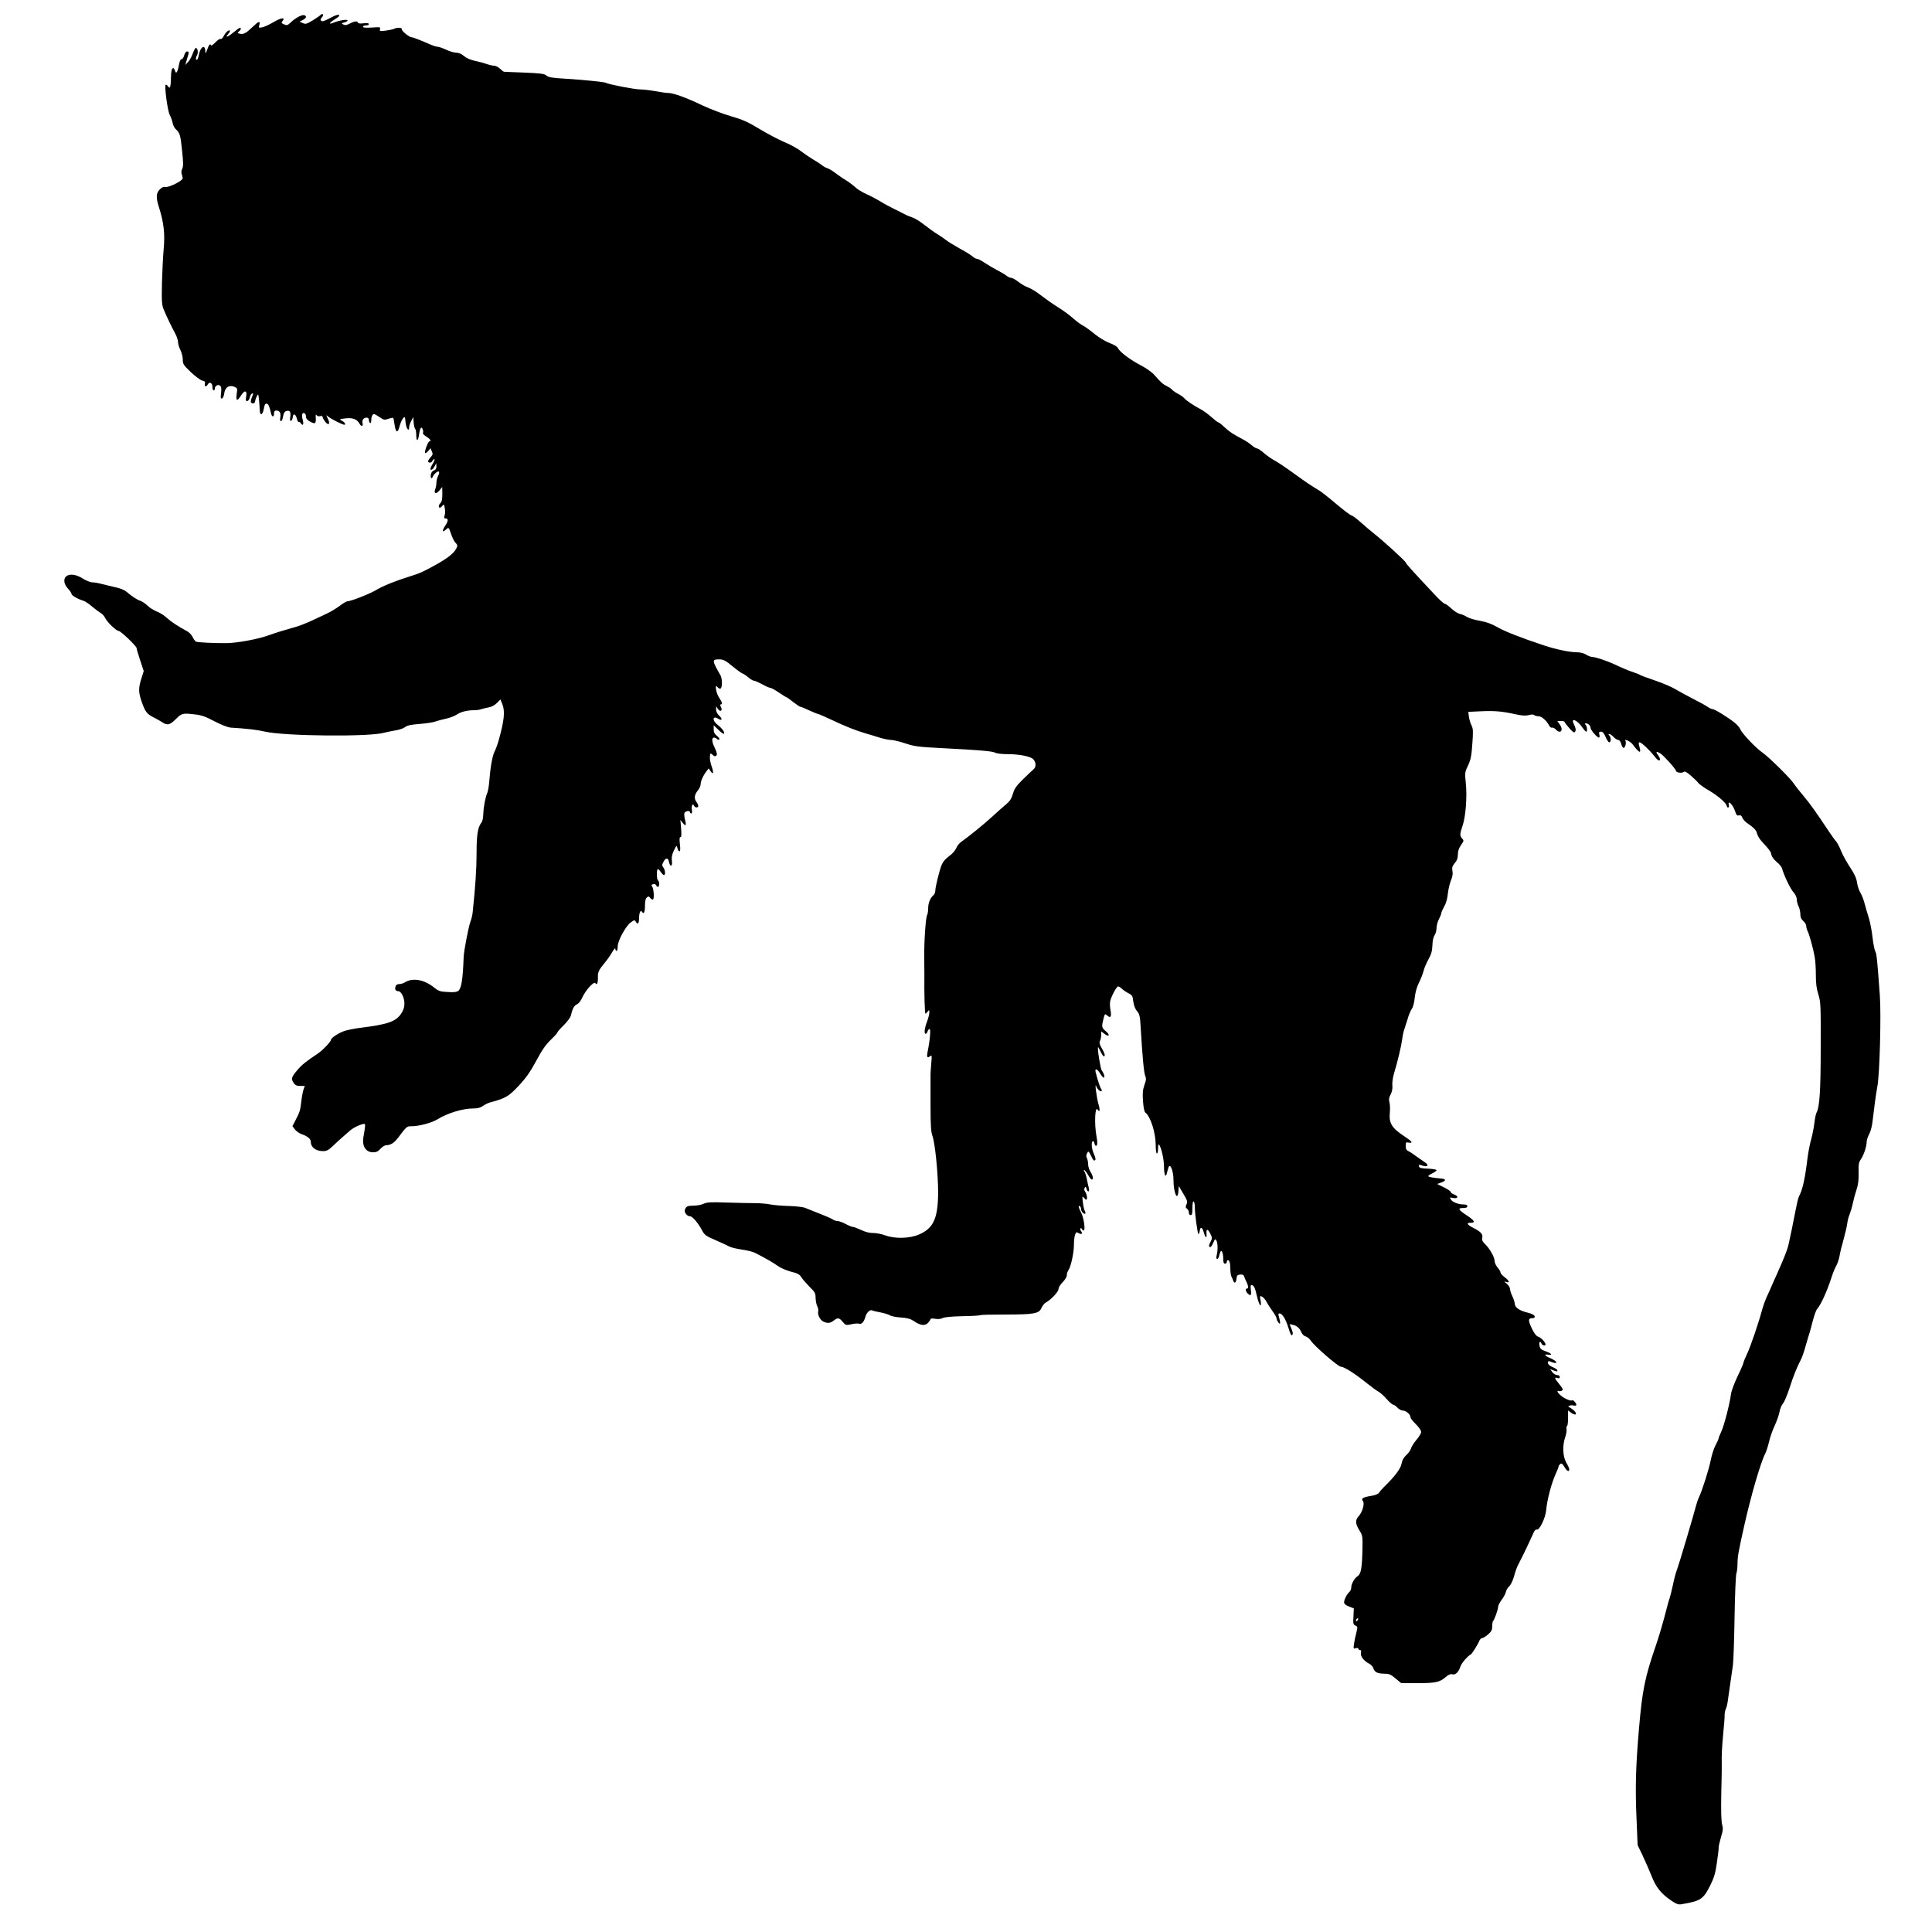 <?xml version="1.0" encoding="UTF-8" standalone="no"?>
<!-- Created with Inkscape (http://www.inkscape.org/) -->

<svg
   version="1.0"
   width="375pt"
   height="375pt"
   viewBox="0 0 375 375"
   id="svg2"
   sodipodi:docname="rhiRox1_Yan Wong.svg"
   inkscape:version="1.3.2 (1:1.3.2+202311252150+091e20ef0f)"
   xmlns:inkscape="http://www.inkscape.org/namespaces/inkscape"
   xmlns:sodipodi="http://sodipodi.sourceforge.net/DTD/sodipodi-0.dtd"
   xmlns="http://www.w3.org/2000/svg"
   xmlns:svg="http://www.w3.org/2000/svg">
  <sodipodi:namedview
     id="namedview1"
     pagecolor="#ffffff"
     bordercolor="#cccccc"
     borderopacity="1"
     inkscape:showpageshadow="0"
     inkscape:pageopacity="1"
     inkscape:pagecheckerboard="0"
     inkscape:deskcolor="#d1d1d1"
     inkscape:document-units="pt"
     inkscape:zoom="0.84058451"
     inkscape:cx="248.63651"
     inkscape:cy="233.17108"
     inkscape:window-width="1850"
     inkscape:window-height="1136"
     inkscape:window-x="70"
     inkscape:window-y="27"
     inkscape:window-maximized="1"
     inkscape:current-layer="svg2" />
  <defs
     id="defs12" />
  <g
     transform="matrix(0.023,0,0,-0.023,6.731,381.674)"
     id="g6"
     style="fill:#000000;stroke:none;stroke-width:4.377">
    <path
       d="m 2415,16471 c -3,-6 -33,-26 -66,-47 -55,-33 -63,-35 -87,-24 l -27,12 28,14 c 30,16 35,32 13,40 -19,7 -73,-21 -113,-59 -29,-27 -35,-29 -59,-18 -22,10 -24,14 -13,27 28,34 -9,31 -73,-7 -37,-22 -81,-42 -98,-45 -30,-6 -31,-5 -24,20 9,37 -5,33 -56,-16 -55,-53 -78,-66 -109,-58 -21,5 -22,7 -7,19 17,14 21,31 8,31 -4,0 -29,-18 -56,-40 -49,-41 -74,-47 -41,-10 10,11 15,23 12,26 -9,10 -36,-15 -53,-48 -8,-16 -20,-26 -25,-22 -6,3 -26,-10 -44,-29 -20,-21 -36,-31 -38,-24 -6,17 -17,4 -32,-40 -13,-34 -14,-35 -15,-11 -1,63 -43,38 -55,-33 -4,-21 -11,-39 -16,-39 -12,0 -11,17 2,41 11,21 4,59 -11,59 -5,0 -16,-21 -26,-47 -9,-27 -27,-59 -40,-72 l -23,-25 14,49 c 19,60 19,65 0,65 -8,0 -18,-14 -23,-32 -4,-18 -15,-33 -22,-33 -10,0 -17,-18 -23,-50 -10,-59 -25,-80 -33,-47 -4,12 -10,22 -14,22 -13,0 -20,-29 -20,-85 0,-29 -3,-61 -6,-69 -6,-15 -8,-15 -19,1 -8,10 -16,15 -20,12 -11,-12 17,-223 35,-255 9,-16 20,-46 24,-66 3,-19 16,-44 27,-54 34,-31 40,-49 53,-182 11,-102 11,-132 1,-152 -7,-15 -9,-33 -4,-45 4,-11 8,-27 8,-35 1,-21 -120,-81 -147,-73 -14,3 -29,-3 -46,-21 -31,-30 -33,-68 -10,-141 45,-141 55,-234 42,-370 -5,-55 -11,-181 -14,-280 -3,-159 -1,-185 16,-225 25,-60 66,-145 96,-200 13,-24 24,-57 24,-73 0,-15 9,-45 20,-67 11,-22 20,-58 20,-80 0,-38 6,-47 68,-106 37,-35 80,-67 95,-71 22,-4 27,-10 24,-24 -7,-27 10,-34 23,-10 15,28 40,15 40,-20 0,-16 5,-29 10,-29 6,0 10,6 10,14 0,24 28,40 44,26 11,-8 13,-25 9,-62 -5,-41 -3,-50 8,-46 8,2 16,22 19,43 6,50 40,73 83,56 28,-11 29,-13 22,-61 -8,-60 4,-65 35,-15 31,50 54,47 45,-5 -5,-32 -4,-40 8,-40 9,0 18,13 22,29 3,16 12,32 20,35 11,4 11,-1 -1,-30 -8,-19 -12,-39 -9,-44 10,-17 35,-11 35,8 1,9 7,28 14,42 13,23 14,22 19,-30 3,-30 6,-68 6,-84 2,-56 26,-46 36,15 5,29 11,39 23,37 15,-3 23,-22 36,-80 8,-35 26,-37 26,-3 0,17 5,25 18,25 29,0 41,-20 35,-56 -4,-22 -2,-34 6,-34 6,0 14,18 17,40 4,26 13,41 25,45 31,10 42,-4 36,-47 -4,-27 -2,-38 6,-35 7,2 13,16 15,31 4,36 24,28 35,-13 4,-18 11,-31 14,-27 3,3 12,-2 19,-12 19,-26 27,-9 15,34 -11,39 -2,62 18,50 6,-4 11,-17 11,-29 0,-15 11,-28 35,-41 42,-23 50,-17 47,32 -2,25 1,33 7,23 5,-8 18,-12 30,-8 13,3 21,0 21,-8 0,-7 10,-24 21,-39 30,-38 46,-19 23,25 -16,33 -16,34 2,18 11,-9 47,-30 82,-47 45,-22 62,-27 62,-17 0,8 -12,21 -26,28 -26,14 -25,14 30,21 60,7 96,-7 117,-45 14,-26 33,-24 26,3 -7,26 8,48 34,48 12,0 19,-7 19,-19 0,-11 5,-23 10,-26 6,-3 10,5 10,19 0,32 10,56 23,56 6,0 28,-12 48,-26 35,-24 41,-25 74,-14 20,7 38,10 40,8 3,-2 8,-28 12,-58 10,-69 27,-74 42,-13 7,26 20,56 29,67 16,17 17,16 22,-35 5,-51 30,-84 30,-39 0,11 8,35 18,53 l 17,32 3,-45 c 2,-25 7,-49 13,-55 5,-5 9,-28 9,-52 0,-59 16,-54 24,7 4,27 11,52 16,55 10,6 24,-31 16,-44 -4,-5 10,-19 29,-31 33,-20 46,-40 26,-40 -11,0 -45,-90 -36,-98 4,-4 15,4 26,16 l 19,24 11,-26 c 11,-23 9,-29 -9,-49 -12,-13 -22,-29 -22,-35 0,-17 30,-15 36,3 4,8 11,15 16,15 6,0 1,-16 -11,-36 -12,-19 -21,-39 -21,-45 0,-19 20,-8 34,19 l 15,27 1,-27 c 0,-18 -6,-29 -20,-33 -11,-3 -23,-17 -26,-31 -7,-26 5,-49 14,-25 8,22 42,52 52,46 6,-4 4,-18 -5,-35 -8,-16 -15,-42 -15,-59 0,-16 -4,-41 -10,-55 -14,-38 8,-44 36,-10 l 23,29 1,-61 c 0,-43 -5,-65 -15,-74 -16,-14 -20,-40 -6,-40 5,0 15,7 22,17 12,14 15,12 20,-23 4,-21 3,-49 -2,-61 -6,-17 -5,-23 6,-23 27,0 27,-21 0,-61 -29,-45 -27,-63 5,-34 24,22 24,22 45,-40 9,-27 25,-60 36,-71 19,-20 19,-24 6,-50 -20,-39 -76,-83 -178,-139 -101,-56 -135,-71 -214,-95 -117,-36 -228,-81 -284,-115 -53,-32 -213,-95 -243,-95 -7,0 -37,-17 -65,-39 -29,-21 -74,-49 -100,-61 -26,-12 -84,-39 -128,-60 -44,-21 -105,-45 -135,-54 -127,-36 -159,-46 -245,-76 -89,-31 -259,-62 -345,-63 -106,-1 -249,6 -260,13 -6,4 -19,21 -28,40 -9,18 -30,40 -47,48 -79,43 -133,79 -170,112 -22,21 -60,45 -85,54 -25,10 -61,32 -80,51 -19,18 -46,36 -60,40 -26,8 -66,34 -116,76 -19,16 -55,30 -95,38 -35,8 -86,20 -113,27 -27,8 -63,14 -79,14 -17,0 -53,14 -81,32 -54,35 -111,43 -140,19 -26,-22 -20,-67 14,-103 16,-17 30,-37 30,-44 0,-14 53,-45 100,-59 14,-4 48,-26 75,-50 28,-23 60,-47 72,-54 13,-6 30,-26 39,-44 19,-37 92,-106 112,-107 18,0 152,-129 152,-145 0,-7 13,-53 30,-103 l 30,-91 -20,-63 c -26,-82 -25,-118 5,-202 28,-79 43,-98 99,-126 22,-11 55,-29 71,-40 44,-29 64,-25 115,25 51,51 58,52 158,41 59,-6 92,-18 170,-59 60,-31 112,-51 137,-53 144,-9 220,-18 290,-34 165,-38 885,-45 1004,-9 20,5 62,14 93,19 32,5 69,17 83,28 19,15 48,21 122,27 54,4 114,13 133,20 19,7 61,18 92,25 31,6 72,22 91,35 35,23 87,36 148,36 19,0 45,4 59,9 14,5 42,11 62,15 22,3 49,18 68,36 l 30,31 15,-36 c 26,-61 18,-141 -30,-311 -9,-32 -25,-75 -35,-95 -18,-35 -35,-132 -45,-260 -3,-36 -10,-74 -15,-85 -16,-35 -32,-118 -34,-176 -1,-31 -7,-63 -12,-70 -35,-45 -45,-103 -45,-263 0,-136 -10,-281 -33,-501 -2,-22 -11,-59 -20,-82 -15,-41 -54,-243 -56,-293 -7,-193 -19,-267 -46,-288 -14,-10 -39,-13 -90,-9 -64,3 -77,8 -115,39 -84,67 -180,83 -246,42 -12,-8 -33,-14 -47,-14 -16,0 -27,-7 -31,-20 -8,-25 1,-40 23,-40 25,0 52,-55 52,-105 0,-30 -8,-56 -27,-84 -44,-67 -114,-92 -343,-120 -41,-5 -98,-16 -127,-24 -50,-14 -123,-61 -123,-78 0,-15 -72,-90 -110,-115 -101,-67 -138,-97 -177,-144 -47,-57 -51,-69 -27,-105 13,-19 25,-25 54,-25 h 39 l -11,-32 c -6,-18 -14,-62 -18,-98 -9,-76 -12,-88 -48,-157 l -27,-52 21,-28 c 12,-15 38,-34 60,-41 46,-16 74,-39 74,-63 0,-47 42,-79 105,-79 29,0 45,9 83,45 26,25 63,59 82,75 19,17 48,42 64,56 26,23 93,54 118,54 10,0 8,-21 -8,-112 -13,-76 20,-128 82,-128 27,0 42,7 62,30 15,16 36,30 49,30 36,0 66,19 98,61 76,100 75,99 115,99 63,0 172,29 220,59 84,52 212,91 301,91 36,0 60,6 81,21 16,12 44,25 61,30 129,34 156,50 242,141 64,69 97,117 148,211 48,90 80,136 121,175 31,30 56,57 56,62 0,5 24,33 54,62 31,31 57,66 61,83 13,57 26,82 51,94 15,7 33,30 46,59 25,57 98,138 109,120 13,-21 23,1 22,44 -2,48 6,66 58,128 21,25 49,65 63,90 14,25 26,37 26,28 0,-10 5,-18 10,-18 6,0 10,17 10,38 0,48 68,172 111,203 29,20 32,21 41,6 16,-29 28,-18 28,26 0,46 13,77 24,58 16,-26 26,-7 26,48 0,42 5,62 16,72 14,11 18,10 29,-5 8,-10 18,-15 23,-12 12,7 6,94 -8,110 -8,10 -6,15 9,19 12,3 22,-1 25,-9 3,-8 10,-14 16,-14 13,0 13,47 0,55 -12,8 -13,95 -1,95 5,0 16,-11 25,-25 9,-14 21,-25 26,-25 15,0 11,42 -5,64 -12,16 -12,22 1,47 19,37 40,37 47,-1 10,-47 31,-38 24,10 -4,29 1,53 17,87 22,45 23,46 30,20 3,-15 11,-27 17,-27 7,0 9,19 4,60 -5,43 -4,60 5,60 8,0 9,21 5,73 l -6,72 20,-25 c 26,-32 32,-24 19,26 -6,23 -8,48 -5,57 7,18 47,24 47,7 0,-5 5,-10 11,-10 6,0 8,11 5,28 -7,32 7,64 17,38 8,-19 37,-21 37,-3 0,7 -7,22 -15,33 -22,28 -18,62 10,96 14,16 25,41 25,54 0,27 22,75 50,111 l 18,23 15,-23 c 24,-35 29,-14 10,39 -10,27 -17,64 -15,82 3,33 4,33 23,16 15,-13 22,-15 31,-6 9,9 6,24 -13,65 -26,53 -28,87 -5,87 6,0 17,-5 24,-12 6,-6 15,-8 19,-4 5,4 -4,18 -19,30 -21,16 -28,31 -28,56 v 34 l 40,-39 c 22,-21 42,-36 46,-33 10,11 -15,46 -51,74 -51,38 -46,84 5,52 31,-20 36,-1 7,26 -17,16 -27,36 -27,53 v 27 l 16,-23 c 21,-29 41,-14 25,18 -8,14 -8,21 -1,21 16,0 12,19 -15,58 -27,40 -38,124 -12,87 8,-10 19,-15 25,-11 16,9 15,85 -1,112 -71,123 -73,134 -13,134 38,0 52,-7 117,-60 40,-33 78,-60 84,-60 5,-1 26,-14 45,-30 19,-17 41,-30 50,-30 8,0 39,-14 69,-30 30,-17 60,-30 68,-30 8,0 41,-18 73,-40 32,-22 62,-40 65,-40 3,0 28,-18 56,-40 28,-22 55,-40 60,-40 6,0 39,-13 74,-30 35,-16 69,-30 74,-30 5,0 56,-22 113,-49 118,-56 209,-92 288,-115 30,-8 84,-25 119,-36 36,-11 80,-20 98,-20 18,0 72,-13 120,-29 79,-26 110,-30 308,-40 331,-17 428,-26 452,-39 12,-7 60,-12 110,-12 91,0 187,-19 209,-42 25,-26 27,-65 4,-85 -12,-10 -53,-49 -91,-86 -56,-56 -72,-78 -84,-122 -12,-40 -26,-62 -56,-87 -22,-18 -75,-65 -117,-104 -70,-64 -200,-170 -267,-217 -14,-10 -32,-33 -39,-52 -9,-20 -34,-48 -60,-66 -29,-21 -51,-46 -62,-73 -20,-50 -54,-188 -54,-220 0,-13 -7,-29 -16,-37 -26,-21 -44,-66 -44,-109 0,-23 -4,-49 -9,-58 -12,-23 -26,-221 -24,-357 1,-60 1,-130 1,-155 -2,-140 3,-320 9,-320 3,0 12,8 19,18 12,16 13,15 14,-8 0,-14 -9,-49 -20,-78 -21,-55 -26,-102 -11,-102 5,0 13,9 16,20 3,11 11,20 17,20 11,0 4,-89 -17,-193 -9,-44 -2,-55 21,-36 15,12 16,8 10,-61 -4,-41 -7,-93 -6,-115 0,-22 0,-134 0,-248 0,-154 4,-217 15,-245 23,-61 49,-319 49,-482 -1,-216 -39,-301 -160,-353 -79,-35 -204,-38 -286,-8 -29,11 -74,20 -100,20 -31,-1 -67,8 -102,25 -30,14 -62,26 -70,26 -8,0 -36,11 -62,25 -26,14 -57,25 -68,25 -12,0 -31,6 -42,14 -11,8 -62,30 -114,50 -52,20 -106,42 -120,48 -14,6 -74,13 -135,15 -60,1 -134,8 -163,14 -29,6 -85,10 -125,10 -39,0 -145,2 -235,5 -137,5 -168,3 -197,-10 -18,-9 -55,-16 -82,-16 -53,0 -66,-6 -76,-34 -9,-22 18,-56 44,-56 20,0 70,-59 102,-121 20,-37 33,-46 112,-80 50,-22 103,-46 119,-55 16,-8 63,-19 105,-25 42,-6 92,-18 111,-28 99,-51 149,-80 188,-108 25,-18 73,-39 113,-50 58,-14 74,-23 89,-48 10,-16 42,-52 69,-80 46,-45 51,-54 51,-95 1,-25 7,-56 14,-69 7,-13 11,-32 8,-43 -7,-28 16,-74 44,-87 36,-16 58,-14 87,9 34,27 46,25 76,-11 25,-29 27,-30 73,-20 26,6 54,8 63,5 22,-9 43,13 55,57 10,38 41,66 60,54 5,-3 35,-10 67,-16 32,-6 68,-17 80,-25 12,-7 54,-16 93,-18 56,-4 80,-11 109,-30 55,-38 94,-43 120,-15 11,12 21,27 21,32 0,5 18,6 39,2 25,-4 48,-2 63,6 15,8 75,14 166,16 79,1 148,5 153,9 5,3 100,5 212,5 241,0 283,8 303,55 8,18 24,38 35,45 45,24 109,92 109,115 0,13 15,38 35,58 20,20 35,45 35,58 0,13 6,33 14,44 21,30 46,146 46,214 0,32 4,70 10,85 8,22 12,24 29,13 25,-15 38,-4 21,17 -7,9 -9,19 -5,23 4,4 10,1 12,-5 3,-7 9,-13 15,-13 17,0 2,106 -21,151 -23,43 -27,64 -11,54 6,-3 10,-14 10,-24 0,-20 27,-48 36,-38 3,3 1,14 -5,24 -5,11 -13,44 -16,74 -6,48 -5,52 8,37 8,-10 17,-18 21,-18 12,0 6,45 -8,66 -10,13 -11,25 -5,35 7,11 10,10 15,-8 9,-33 28,-29 20,5 -4,15 -12,50 -17,77 -6,28 -15,56 -21,63 -6,7 -6,12 -1,12 5,0 19,-18 32,-40 12,-22 26,-40 32,-40 15,0 10,33 -11,65 -11,17 -20,45 -20,63 0,18 -5,42 -10,53 -8,13 -7,25 1,41 11,21 12,20 32,-18 24,-48 23,-47 36,-40 6,4 3,22 -9,49 -21,44 -26,102 -11,111 5,3 12,-6 15,-21 5,-18 10,-23 18,-15 7,7 7,30 -2,79 -19,105 -12,259 10,223 18,-29 22,0 7,47 -14,45 -33,186 -20,153 9,-25 35,-50 45,-44 5,3 4,11 -2,19 -9,11 -29,71 -47,142 -8,35 15,28 38,-12 12,-19 25,-35 31,-35 11,0 1,39 -17,60 -11,14 -39,189 -31,197 1,2 11,-15 21,-37 18,-39 35,-53 35,-27 0,6 -11,32 -25,55 -19,33 -22,48 -15,62 6,10 10,33 10,50 v 31 l 26,-20 c 41,-32 53,-12 13,21 -36,30 -37,37 -18,111 10,37 11,38 29,22 29,-26 39,-12 29,42 -5,27 -7,62 -3,78 8,39 54,125 67,125 6,0 21,-9 33,-21 12,-11 37,-28 55,-37 30,-15 35,-23 40,-69 5,-34 15,-63 32,-82 22,-27 25,-42 31,-148 14,-239 27,-374 38,-399 9,-20 8,-35 -7,-76 -14,-40 -17,-67 -12,-137 4,-55 11,-89 20,-96 42,-30 86,-168 87,-267 0,-45 4,-78 10,-78 6,0 10,19 10,42 0,23 3,38 6,35 20,-19 43,-120 44,-184 0,-74 15,-106 25,-56 4,15 10,37 14,48 14,36 41,-34 41,-107 0,-109 35,-189 42,-95 l 3,42 38,-64 c 34,-57 37,-68 27,-90 -9,-21 -9,-27 4,-37 9,-6 16,-21 16,-33 0,-12 6,-21 15,-21 12,0 15,13 15,61 0,37 4,58 10,54 6,-3 10,-23 10,-43 0,-59 23,-232 31,-232 4,0 9,12 11,28 4,37 21,32 33,-11 14,-50 27,-59 24,-15 -4,45 10,45 33,-1 15,-30 16,-37 3,-62 -18,-33 -19,-49 -4,-49 5,0 17,17 25,37 14,32 17,35 26,19 12,-22 14,-79 3,-123 -5,-22 -4,-33 4,-33 6,0 14,12 17,28 4,15 9,31 12,36 9,16 22,-19 22,-61 0,-32 4,-43 15,-43 8,0 15,7 15,15 0,8 4,15 9,15 14,0 21,-27 21,-76 0,-24 4,-52 9,-62 5,-9 12,-25 15,-34 9,-29 24,-21 28,15 2,27 8,33 31,35 19,2 29,-2 33,-15 3,-10 12,-31 20,-46 16,-33 18,-57 4,-57 -16,0 -11,-26 8,-43 25,-23 31,-14 25,34 -3,21 -2,39 3,39 22,-1 32,-20 48,-92 18,-81 43,-112 31,-37 -7,39 -6,40 14,30 11,-7 28,-26 37,-44 9,-18 32,-53 50,-78 19,-26 34,-53 34,-61 0,-8 7,-23 15,-34 17,-23 20,-6 6,44 -8,25 -7,32 4,32 23,0 52,-47 75,-121 15,-51 24,-69 32,-61 8,8 6,23 -6,52 l -16,40 28,-6 c 35,-9 57,-28 72,-64 7,-16 22,-31 36,-34 14,-4 32,-19 42,-34 28,-45 232,-222 256,-222 27,0 118,-58 221,-141 39,-31 81,-62 95,-69 14,-7 44,-34 68,-61 24,-27 49,-49 56,-49 7,0 23,-11 36,-25 13,-14 34,-25 47,-25 26,0 63,-32 63,-55 0,-9 20,-35 45,-59 26,-26 45,-53 45,-66 0,-12 -18,-42 -39,-66 -21,-25 -42,-57 -46,-72 -4,-15 -21,-41 -40,-57 -22,-21 -35,-43 -40,-72 -6,-41 -59,-111 -149,-198 -17,-17 -35,-38 -41,-48 -7,-11 -31,-21 -69,-27 -68,-11 -85,-22 -67,-44 16,-20 -4,-92 -36,-127 -30,-33 -29,-62 5,-118 28,-44 29,-50 27,-161 -4,-160 -12,-208 -41,-227 -27,-17 -54,-66 -54,-98 0,-13 -7,-28 -16,-36 -20,-17 -44,-63 -44,-87 0,-13 13,-24 41,-35 l 41,-16 -3,-68 c -4,-61 -2,-69 17,-77 19,-9 19,-12 8,-57 -7,-27 -16,-69 -20,-95 -6,-44 -6,-46 15,-39 12,4 21,2 21,-4 0,-6 6,-11 14,-11 9,0 12,-8 8,-26 -5,-28 24,-66 70,-90 15,-8 30,-24 34,-36 11,-35 34,-47 89,-48 44,0 57,-5 99,-40 l 48,-40 h 138 c 150,0 188,8 238,52 23,20 40,27 54,23 26,-9 54,17 69,64 9,29 62,91 88,103 10,5 61,86 71,113 5,14 16,25 24,25 9,0 31,14 51,31 28,25 35,38 35,68 0,21 3,41 7,45 12,11 43,99 43,121 0,11 14,37 30,59 16,21 32,50 35,66 3,15 16,36 28,47 13,11 30,46 41,84 9,35 24,78 33,94 46,90 64,127 93,190 18,39 37,80 43,93 6,12 16,21 23,18 22,-8 73,97 79,162 8,89 44,227 81,309 13,28 24,56 24,61 0,5 6,15 14,21 11,9 18,4 35,-24 21,-36 41,-46 41,-21 0,8 -11,34 -25,57 -30,53 -34,143 -9,215 9,26 14,57 11,70 -2,13 0,24 4,24 5,0 9,30 9,66 v 65 l 29,-21 c 40,-28 53,-6 15,26 -16,13 -33,24 -39,24 -5,0 -3,5 5,10 8,5 25,7 37,3 14,-3 23,-1 23,7 0,14 -29,44 -36,37 -10,-9 -67,15 -96,41 -29,26 -37,45 -15,37 6,-3 18,-1 26,4 11,7 7,18 -23,54 -41,50 -44,61 -16,52 14,-5 20,-2 20,9 0,10 -9,16 -22,16 -13,0 -31,12 -41,25 l -18,25 26,-10 c 33,-12 35,-12 35,0 0,6 -18,18 -40,27 -26,12 -40,24 -40,36 0,14 5,17 18,12 36,-15 52,-17 52,-6 0,7 -20,20 -44,31 -55,23 -65,38 -23,32 42,-6 26,13 -28,31 -32,11 -41,20 -46,45 -7,32 7,45 17,17 6,-16 34,-21 34,-6 0,17 -40,59 -62,65 -15,4 -32,26 -51,64 -35,72 -35,92 -1,92 18,0 25,5 22,16 -2,11 -23,22 -63,32 -66,16 -105,44 -105,76 -1,12 -9,39 -20,61 -11,22 -19,50 -20,62 0,12 -12,31 -27,44 -25,19 -26,21 -5,15 33,-11 27,9 -13,40 -19,14 -35,32 -35,39 0,8 -11,27 -25,43 -14,17 -25,41 -25,55 0,32 -41,104 -79,141 -23,22 -29,35 -25,55 6,31 -12,51 -77,84 -51,26 -60,43 -23,42 45,0 36,18 -28,61 -75,49 -83,64 -34,64 25,0 36,4 36,15 0,10 -10,15 -32,15 -44,0 -93,19 -107,42 -11,18 -10,19 17,13 42,-9 52,13 13,28 -17,6 -31,16 -31,22 0,6 -26,24 -57,39 l -58,29 32,11 c 42,14 46,30 8,34 -71,6 -115,14 -115,21 0,4 16,15 35,24 19,9 35,21 35,26 0,6 -33,11 -72,13 -60,2 -73,6 -76,20 -3,15 0,16 28,6 47,-16 60,4 18,30 -18,12 -51,35 -73,51 -22,17 -50,35 -62,41 -17,7 -23,18 -23,43 0,31 2,34 25,29 41,-7 29,10 -35,52 -109,72 -133,111 -124,204 3,31 1,70 -4,86 -6,22 -3,39 11,65 12,24 17,50 14,76 -2,22 4,67 14,100 31,103 61,228 69,288 4,32 12,70 18,85 5,15 18,54 28,87 9,33 25,71 35,85 11,15 21,53 25,95 5,45 17,89 35,125 15,30 33,75 39,99 6,25 25,70 42,100 24,43 31,70 33,117 1,38 8,70 18,85 9,13 17,40 17,61 0,21 9,55 20,75 11,21 20,44 20,51 0,7 11,32 24,55 16,27 27,66 31,107 4,36 15,87 26,113 14,33 18,58 13,82 -5,28 -1,40 20,66 19,22 26,42 26,72 0,28 8,53 26,79 25,36 26,39 10,56 -21,24 -20,39 4,109 26,77 39,245 27,358 -9,88 -9,92 19,150 23,50 29,80 36,183 8,105 7,127 -7,155 -9,18 -19,50 -22,73 l -5,41 108,5 c 117,5 176,0 294,-26 56,-12 84,-13 110,-6 22,6 38,6 44,0 6,-6 22,-10 36,-10 27,0 67,-35 90,-78 6,-13 17,-21 25,-18 7,2 21,-4 31,-15 39,-43 69,-8 34,41 l -21,30 h 30 c 17,0 31,-3 31,-7 0,-5 18,-28 40,-53 31,-35 42,-42 49,-31 9,15 7,30 -12,68 -26,55 32,30 73,-31 14,-20 28,-36 33,-36 12,0 8,45 -5,58 -9,9 -9,12 3,12 19,0 39,-20 39,-40 1,-17 55,-80 70,-80 6,0 8,10 4,25 -5,20 -3,25 14,25 14,0 25,-13 39,-45 10,-25 24,-45 31,-45 15,0 16,42 0,58 -9,9 -9,12 0,12 7,0 23,-11 36,-25 13,-14 31,-25 39,-25 10,0 20,-13 25,-32 4,-17 13,-33 19,-35 13,-5 27,43 17,59 -13,21 41,-4 59,-27 61,-80 76,-85 59,-21 -8,26 -7,36 1,36 16,0 84,-64 126,-118 22,-29 37,-40 44,-33 6,6 2,20 -12,40 -24,33 -19,38 17,18 26,-15 132,-133 132,-147 0,-15 49,-23 64,-11 11,9 24,3 62,-30 26,-23 56,-51 65,-64 10,-12 53,-42 97,-67 72,-43 142,-105 142,-128 0,-6 5,-10 11,-10 6,0 9,9 6,20 -13,51 35,3 53,-53 10,-31 16,-38 32,-34 13,4 22,-1 28,-18 5,-13 21,-31 35,-42 64,-44 84,-65 90,-94 4,-17 22,-47 41,-67 68,-74 75,-84 80,-112 4,-16 22,-41 44,-59 21,-17 41,-41 45,-53 17,-63 72,-176 97,-203 17,-20 28,-42 28,-60 0,-17 7,-43 15,-59 8,-15 15,-45 15,-65 0,-27 7,-43 25,-59 14,-12 25,-31 25,-43 0,-11 5,-30 11,-41 14,-26 48,-148 60,-218 6,-30 10,-99 10,-152 0,-72 5,-115 21,-165 20,-64 21,-89 20,-444 0,-366 -9,-506 -35,-554 -6,-11 -14,-49 -18,-85 -4,-36 -16,-98 -27,-139 -12,-41 -26,-115 -32,-165 -21,-173 -41,-261 -72,-320 -6,-11 -18,-62 -28,-115 -22,-114 -45,-227 -61,-296 -10,-43 -40,-116 -104,-260 -8,-16 -25,-55 -38,-85 -13,-30 -33,-75 -45,-100 -11,-25 -25,-66 -32,-90 -27,-104 -100,-320 -129,-380 -17,-36 -31,-70 -31,-76 0,-6 -22,-58 -50,-115 -27,-57 -52,-124 -55,-149 -11,-85 -58,-265 -81,-315 -13,-28 -24,-55 -24,-60 0,-6 -12,-32 -26,-58 -14,-27 -32,-83 -40,-125 -14,-73 -73,-259 -99,-312 -7,-14 -17,-43 -23,-65 -28,-107 -147,-505 -162,-545 -10,-25 -26,-83 -35,-130 -10,-46 -22,-96 -27,-110 -6,-14 -25,-84 -43,-155 -19,-72 -52,-184 -75,-250 -91,-263 -114,-377 -141,-693 -28,-321 -33,-508 -21,-773 l 9,-216 43,-89 c 23,-49 58,-129 77,-177 38,-95 82,-147 170,-206 36,-24 55,-31 78,-27 164,28 185,41 244,158 34,68 44,103 57,193 9,61 16,119 15,130 0,11 9,50 20,87 17,56 18,73 9,105 -7,25 -10,113 -7,263 3,124 5,234 4,245 -2,77 2,146 12,255 7,69 13,140 12,159 0,19 5,44 11,55 6,11 15,50 19,88 5,37 14,101 20,140 6,40 15,102 20,138 5,36 11,218 14,405 3,187 10,353 15,369 6,16 10,56 10,90 1,57 7,93 58,321 56,249 137,528 176,603 9,17 23,62 32,99 8,37 30,100 49,139 18,40 36,92 40,116 4,24 17,55 29,69 12,14 36,72 55,130 30,95 61,173 96,240 8,14 23,56 34,95 11,38 24,83 29,99 6,17 16,50 22,75 25,99 40,144 53,159 31,36 82,148 117,256 12,39 31,86 42,105 11,19 24,57 29,85 4,27 20,91 34,140 14,50 28,110 31,135 3,25 12,59 20,76 7,18 19,56 25,85 6,30 20,83 32,119 16,49 20,86 19,148 -2,71 1,87 19,113 24,34 49,109 49,148 0,15 10,44 22,66 12,23 24,69 28,110 10,90 28,226 40,290 20,105 33,601 21,770 -23,316 -27,350 -39,372 -6,12 -17,66 -23,120 -6,54 -20,125 -30,158 -11,33 -26,87 -35,119 -8,33 -24,75 -36,95 -12,19 -25,57 -29,85 -5,37 -20,72 -57,128 -28,42 -63,104 -77,139 -14,35 -33,72 -43,83 -11,12 -37,48 -59,81 -109,164 -160,236 -214,300 -33,39 -71,87 -84,107 -32,48 -208,221 -264,261 -56,38 -172,161 -187,196 -6,15 -26,39 -45,54 -52,43 -171,117 -189,117 -8,0 -28,9 -45,21 -16,11 -70,41 -120,66 -49,25 -115,61 -147,80 -31,19 -109,53 -175,75 -65,22 -122,43 -128,48 -5,4 -28,13 -50,20 -40,13 -96,36 -170,71 -58,27 -155,59 -179,59 -12,0 -36,9 -54,20 -20,13 -50,20 -80,20 -57,0 -172,24 -267,55 -208,69 -337,120 -400,156 -50,29 -92,44 -147,54 -43,7 -93,22 -111,33 -17,11 -45,23 -62,26 -16,4 -49,25 -72,47 -23,21 -48,39 -55,39 -7,0 -48,37 -90,83 -182,194 -238,256 -238,264 0,10 -181,176 -266,243 -31,25 -82,68 -113,96 -31,28 -66,55 -78,58 -13,4 -72,49 -131,99 -60,51 -124,101 -142,112 -73,44 -102,63 -218,147 -66,48 -138,96 -160,107 -22,11 -61,39 -87,61 -25,22 -52,40 -60,40 -7,0 -28,12 -46,28 -18,15 -49,36 -70,47 -89,47 -116,65 -158,104 -24,23 -48,41 -52,41 -5,0 -31,20 -59,45 -28,25 -68,54 -89,65 -52,26 -125,75 -141,95 -8,9 -30,25 -50,35 -20,10 -42,26 -50,34 -7,9 -28,23 -46,32 -33,16 -48,29 -107,96 -17,20 -68,56 -112,79 -89,46 -178,113 -193,145 -6,13 -34,30 -71,44 -36,13 -90,46 -128,77 -36,30 -80,61 -97,70 -17,9 -50,32 -72,52 -51,44 -78,64 -159,116 -35,22 -91,62 -126,89 -35,28 -82,56 -104,64 -22,7 -60,29 -84,48 -24,19 -52,34 -61,34 -10,0 -28,8 -41,19 -13,10 -46,30 -74,44 -27,14 -74,41 -104,61 -29,20 -60,36 -69,36 -9,0 -25,9 -36,19 -12,11 -59,41 -106,66 -47,26 -101,59 -120,74 -19,15 -53,38 -75,51 -22,13 -69,47 -105,75 -36,29 -83,58 -105,65 -22,7 -51,19 -65,27 -14,8 -54,28 -89,45 -35,17 -87,45 -115,63 -28,17 -80,45 -116,61 -36,16 -79,42 -96,59 -17,16 -50,41 -73,55 -23,14 -64,41 -90,61 -26,20 -58,40 -72,44 -13,4 -33,15 -44,24 -11,10 -42,30 -70,46 -27,16 -75,48 -105,71 -30,24 -95,60 -145,80 -49,21 -144,71 -210,111 -99,60 -141,78 -240,107 -66,19 -174,60 -240,91 -140,67 -246,105 -289,105 -17,0 -66,7 -109,15 -43,8 -102,15 -130,15 -44,0 -268,43 -288,56 -12,7 -188,25 -337,34 -117,7 -147,12 -164,27 -17,15 -45,19 -187,25 -91,3 -169,7 -172,7 -3,1 -18,12 -33,26 -15,14 -37,25 -49,25 -12,0 -39,6 -62,14 -22,8 -67,20 -100,27 -38,8 -72,23 -93,41 -21,18 -44,28 -65,28 -18,0 -56,11 -85,25 -30,14 -62,25 -73,25 -10,0 -38,9 -61,19 -71,32 -146,61 -157,61 -20,0 -88,55 -83,68 4,14 -40,17 -66,3 -9,-4 -41,-11 -70,-15 -50,-6 -53,-5 -48,12 6,18 2,19 -69,14 -52,-3 -75,-1 -75,7 0,6 11,11 25,11 14,0 25,5 25,11 0,8 -15,10 -44,7 -32,-4 -46,-2 -50,8 -5,14 -31,9 -82,-17 -15,-8 -27,-8 -40,-1 -17,9 -16,11 9,17 15,4 27,12 27,17 0,12 -70,1 -116,-18 -46,-19 -42,-4 6,26 22,13 40,28 40,32 0,15 -27,8 -84,-23 -42,-23 -61,-28 -69,-20 -8,8 -6,16 7,30 10,11 13,21 7,25 -5,4 -12,2 -16,-3 z M 11162,2918 c -7,-7 -12,-8 -12,-2 0,14 12,26 19,19 2,-3 -1,-11 -7,-17 z"
       id="path8"
       style="stroke-width:4.377" />
  </g>
  <rect
     style="overflow:inherit;fill:none;stroke:#1a1a1a;stroke-width:1.417;stroke-linecap:round;stroke-linejoin:round;opacity:0"
     id="rect1"
     width="373.583"
     height="373.583"
     x="0.709"
     y="0.709"
     ry="7.443" />
</svg>

